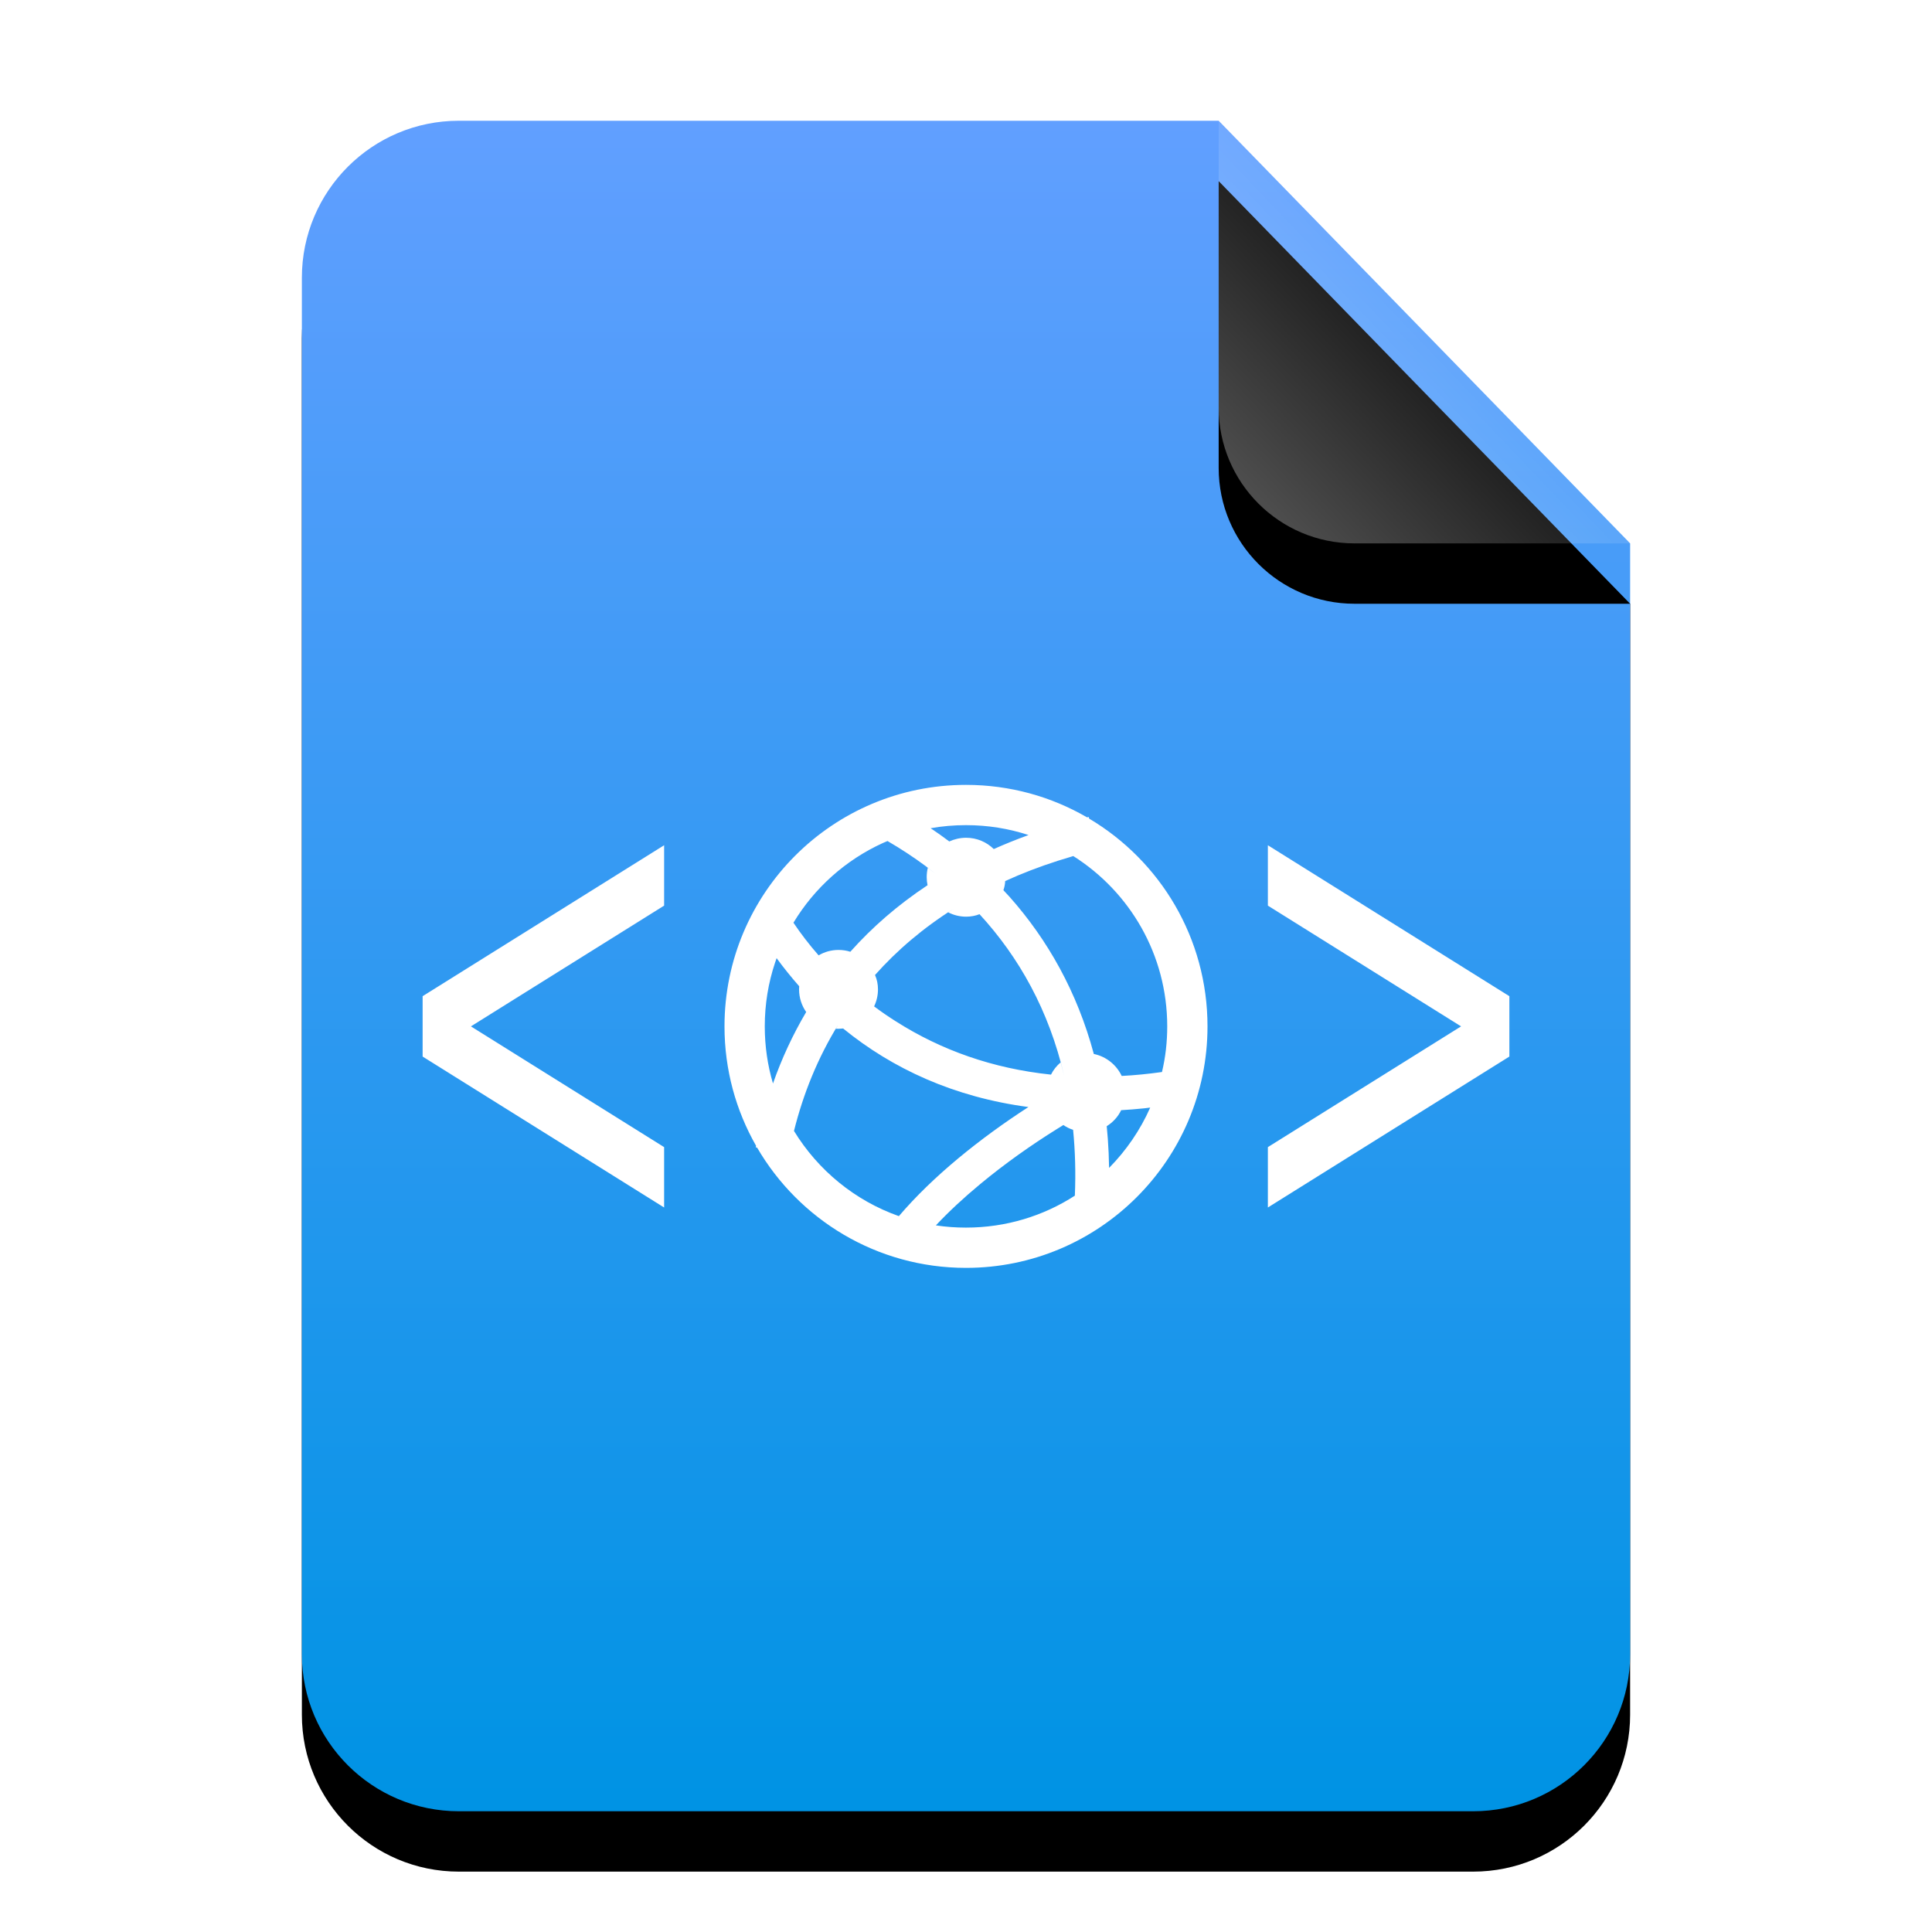 <?xml version="1.0" encoding="UTF-8"?>
<svg width="32px" height="32px" viewBox="0 0 32 32" version="1.1" xmlns="http://www.w3.org/2000/svg" xmlns:xlink="http://www.w3.org/1999/xlink">
    <title>mimetypes/32/text-xhtml+xml</title>
    <defs>
        <linearGradient x1="50%" y1="0%" x2="50%" y2="99.203%" id="linearGradient-1">
            <stop stop-color="#619FFF" offset="0%"></stop>
            <stop stop-color="#0093E4" offset="100%"></stop>
        </linearGradient>
        <path d="M15.185,0 L22,7 L22,2.473 C22,2.482 22,2.491 22,2.5 L22,25.4 C22,26.836 20.836,28 19.4,28 L2.6,28 C1.164,28 -2.68237235e-16,26.836 -4.4408921e-16,25.4 L4.4408921e-16,2.6 C2.68237235e-16,1.164 1.164,-1.80311247e-16 2.6,-4.4408921e-16 L15.185,0 Z" id="path-2"></path>
        <filter x="-15.9%" y="-8.9%" width="131.8%" height="125.0%" filterUnits="objectBoundingBox" id="filter-3">
            <feOffset dx="0" dy="1" in="SourceAlpha" result="shadowOffsetOuter1"></feOffset>
            <feGaussianBlur stdDeviation="1" in="shadowOffsetOuter1" result="shadowBlurOuter1"></feGaussianBlur>
            <feColorMatrix values="0 0 0 0 0.016   0 0 0 0 0.58   0 0 0 0 0.898  0 0 0 0.5 0" type="matrix" in="shadowBlurOuter1"></feColorMatrix>
        </filter>
        <linearGradient x1="50%" y1="50%" x2="10.182%" y2="88.893%" id="linearGradient-4">
            <stop stop-color="#FFFFFF" stop-opacity="0.1" offset="0%"></stop>
            <stop stop-color="#FFFFFF" stop-opacity="0.3" offset="100%"></stop>
        </linearGradient>
        <path d="M15.185,0 L22,7 L17.435,7 C16.192,7 15.185,5.993 15.185,4.75 L15.185,0 L15.185,0 Z" id="path-5"></path>
        <filter x="-29.3%" y="-14.3%" width="158.7%" height="157.1%" filterUnits="objectBoundingBox" id="filter-6">
            <feOffset dx="0" dy="1" in="SourceAlpha" result="shadowOffsetOuter1"></feOffset>
            <feGaussianBlur stdDeviation="0.5" in="shadowOffsetOuter1" result="shadowBlurOuter1"></feGaussianBlur>
            <feComposite in="shadowBlurOuter1" in2="SourceAlpha" operator="out" result="shadowBlurOuter1"></feComposite>
            <feColorMatrix values="0 0 0 0 0   0 0 0 0 0   0 0 0 0 0  0 0 0 0.05 0" type="matrix" in="shadowBlurOuter1"></feColorMatrix>
        </filter>
    </defs>
    <g id="mimetypes/32/text-xhtml+xml" stroke="none" stroke-width="1" fill="none" fill-rule="evenodd">
        <g id="编组-2" transform="translate(5, 2)">
            <g id="蒙版">
                <use fill="black" fill-opacity="1" filter="url(#filter-3)" xlink:href="#path-2"></use>
                <use fill="url(#linearGradient-1)" fill-rule="evenodd" xlink:href="#path-2"></use>
            </g>
            <g id="折角">
                <use fill="black" fill-opacity="1" filter="url(#filter-6)" xlink:href="#path-5"></use>
                <use fill="url(#linearGradient-4)" fill-rule="evenodd" xlink:href="#path-5"></use>
            </g>
        </g>
        <path d="M16,13 C16.731,13 17.416,13.196 18.005,13.538 L18.032,13.532 L18.04,13.559 C19.214,14.256 20,15.536 20,17 C20,19.209 18.209,21 16,21 C14.523,21 13.233,20.199 12.54,19.008 L12.518,19.003 L12.523,18.978 C12.19,18.395 12,17.72 12,17 C12,14.791 13.791,13 16,13 Z M17.613,18.634 L17.637,18.619 C17.596,18.644 17.555,18.669 17.511,18.697 C17.074,18.969 16.638,19.278 16.232,19.615 C15.963,19.838 15.718,20.065 15.501,20.296 C15.665,20.321 15.831,20.333 16,20.333 C16.665,20.333 17.284,20.139 17.803,19.804 C17.819,19.422 17.808,19.059 17.774,18.713 C17.715,18.695 17.662,18.668 17.613,18.634 Z M13.885,16.969 C13.544,17.522 13.304,18.117 13.151,18.732 C13.548,19.382 14.16,19.886 14.888,20.143 C15.169,19.814 15.501,19.494 15.874,19.184 C16.245,18.876 16.638,18.592 17.034,18.336 C15.801,18.172 14.783,17.702 13.965,17.035 L13.888,17.04 C13.874,17.04 13.859,17.04 13.845,17.039 L13.885,16.969 Z M11,14 L11,15 L7.8,17 L11,19 L11,20 L7,17.5 L7,16.5 L11,14 Z M21,14 L25,16.5 L25,17.5 L21,20 L21,19 L24.2,17 L21,15 L21,14 Z M19.051,18.345 L18.955,18.357 C18.825,18.37 18.697,18.381 18.57,18.388 C18.518,18.497 18.434,18.589 18.331,18.653 L18.302,18.401 C18.342,18.702 18.365,19.016 18.37,19.344 C18.653,19.057 18.886,18.719 19.051,18.345 Z M12.863,15.87 L12.837,15.946 C12.726,16.278 12.667,16.632 12.667,17 C12.667,17.329 12.714,17.646 12.803,17.946 C12.946,17.537 13.129,17.141 13.353,16.762 C13.279,16.657 13.235,16.527 13.235,16.387 C13.235,16.37 13.236,16.352 13.237,16.335 C13.106,16.186 12.981,16.031 12.863,15.87 Z M17.777,14.179 L17.522,14.257 C17.213,14.356 16.922,14.468 16.649,14.593 C16.647,14.646 16.636,14.696 16.62,14.744 L16.542,14.661 L16.723,14.856 C17.353,15.566 17.841,16.429 18.117,17.457 C18.322,17.499 18.492,17.637 18.579,17.821 C18.796,17.81 19.018,17.788 19.246,17.756 C19.304,17.513 19.333,17.26 19.333,17 C19.333,15.812 18.712,14.77 17.777,14.179 Z M15.705,15.111 L15.806,15.045 C15.292,15.368 14.857,15.74 14.493,16.149 C14.526,16.223 14.542,16.303 14.542,16.387 C14.542,16.488 14.519,16.583 14.478,16.669 C14.594,16.756 14.716,16.84 14.843,16.92 C15.59,17.394 16.442,17.698 17.408,17.799 C17.447,17.72 17.502,17.652 17.568,17.596 L17.625,17.818 C17.375,16.738 16.878,15.853 16.224,15.142 C16.155,15.169 16.08,15.183 16.002,15.183 C15.895,15.183 15.794,15.157 15.705,15.111 Z M14.7,13.93 L14.623,13.963 C14.006,14.244 13.489,14.707 13.142,15.283 C13.264,15.465 13.403,15.646 13.559,15.824 C13.656,15.766 13.769,15.734 13.888,15.734 C13.957,15.734 14.023,15.744 14.084,15.764 C14.445,15.359 14.869,14.989 15.363,14.662 C15.354,14.62 15.349,14.575 15.349,14.529 C15.349,14.476 15.355,14.424 15.367,14.374 L15.495,14.472 L15.329,14.343 C15.127,14.194 14.917,14.056 14.7,13.93 Z M16,13.667 C15.8,13.667 15.604,13.684 15.414,13.718 C15.52,13.788 15.622,13.861 15.723,13.937 C15.807,13.899 15.902,13.876 16.002,13.876 C16.18,13.876 16.342,13.947 16.46,14.063 C16.644,13.981 16.836,13.903 17.036,13.831 C16.71,13.724 16.362,13.667 16,13.667 Z" id="形状结合" fill="#FFFFFF" fill-rule="nonzero"></path>
    </g>
</svg>